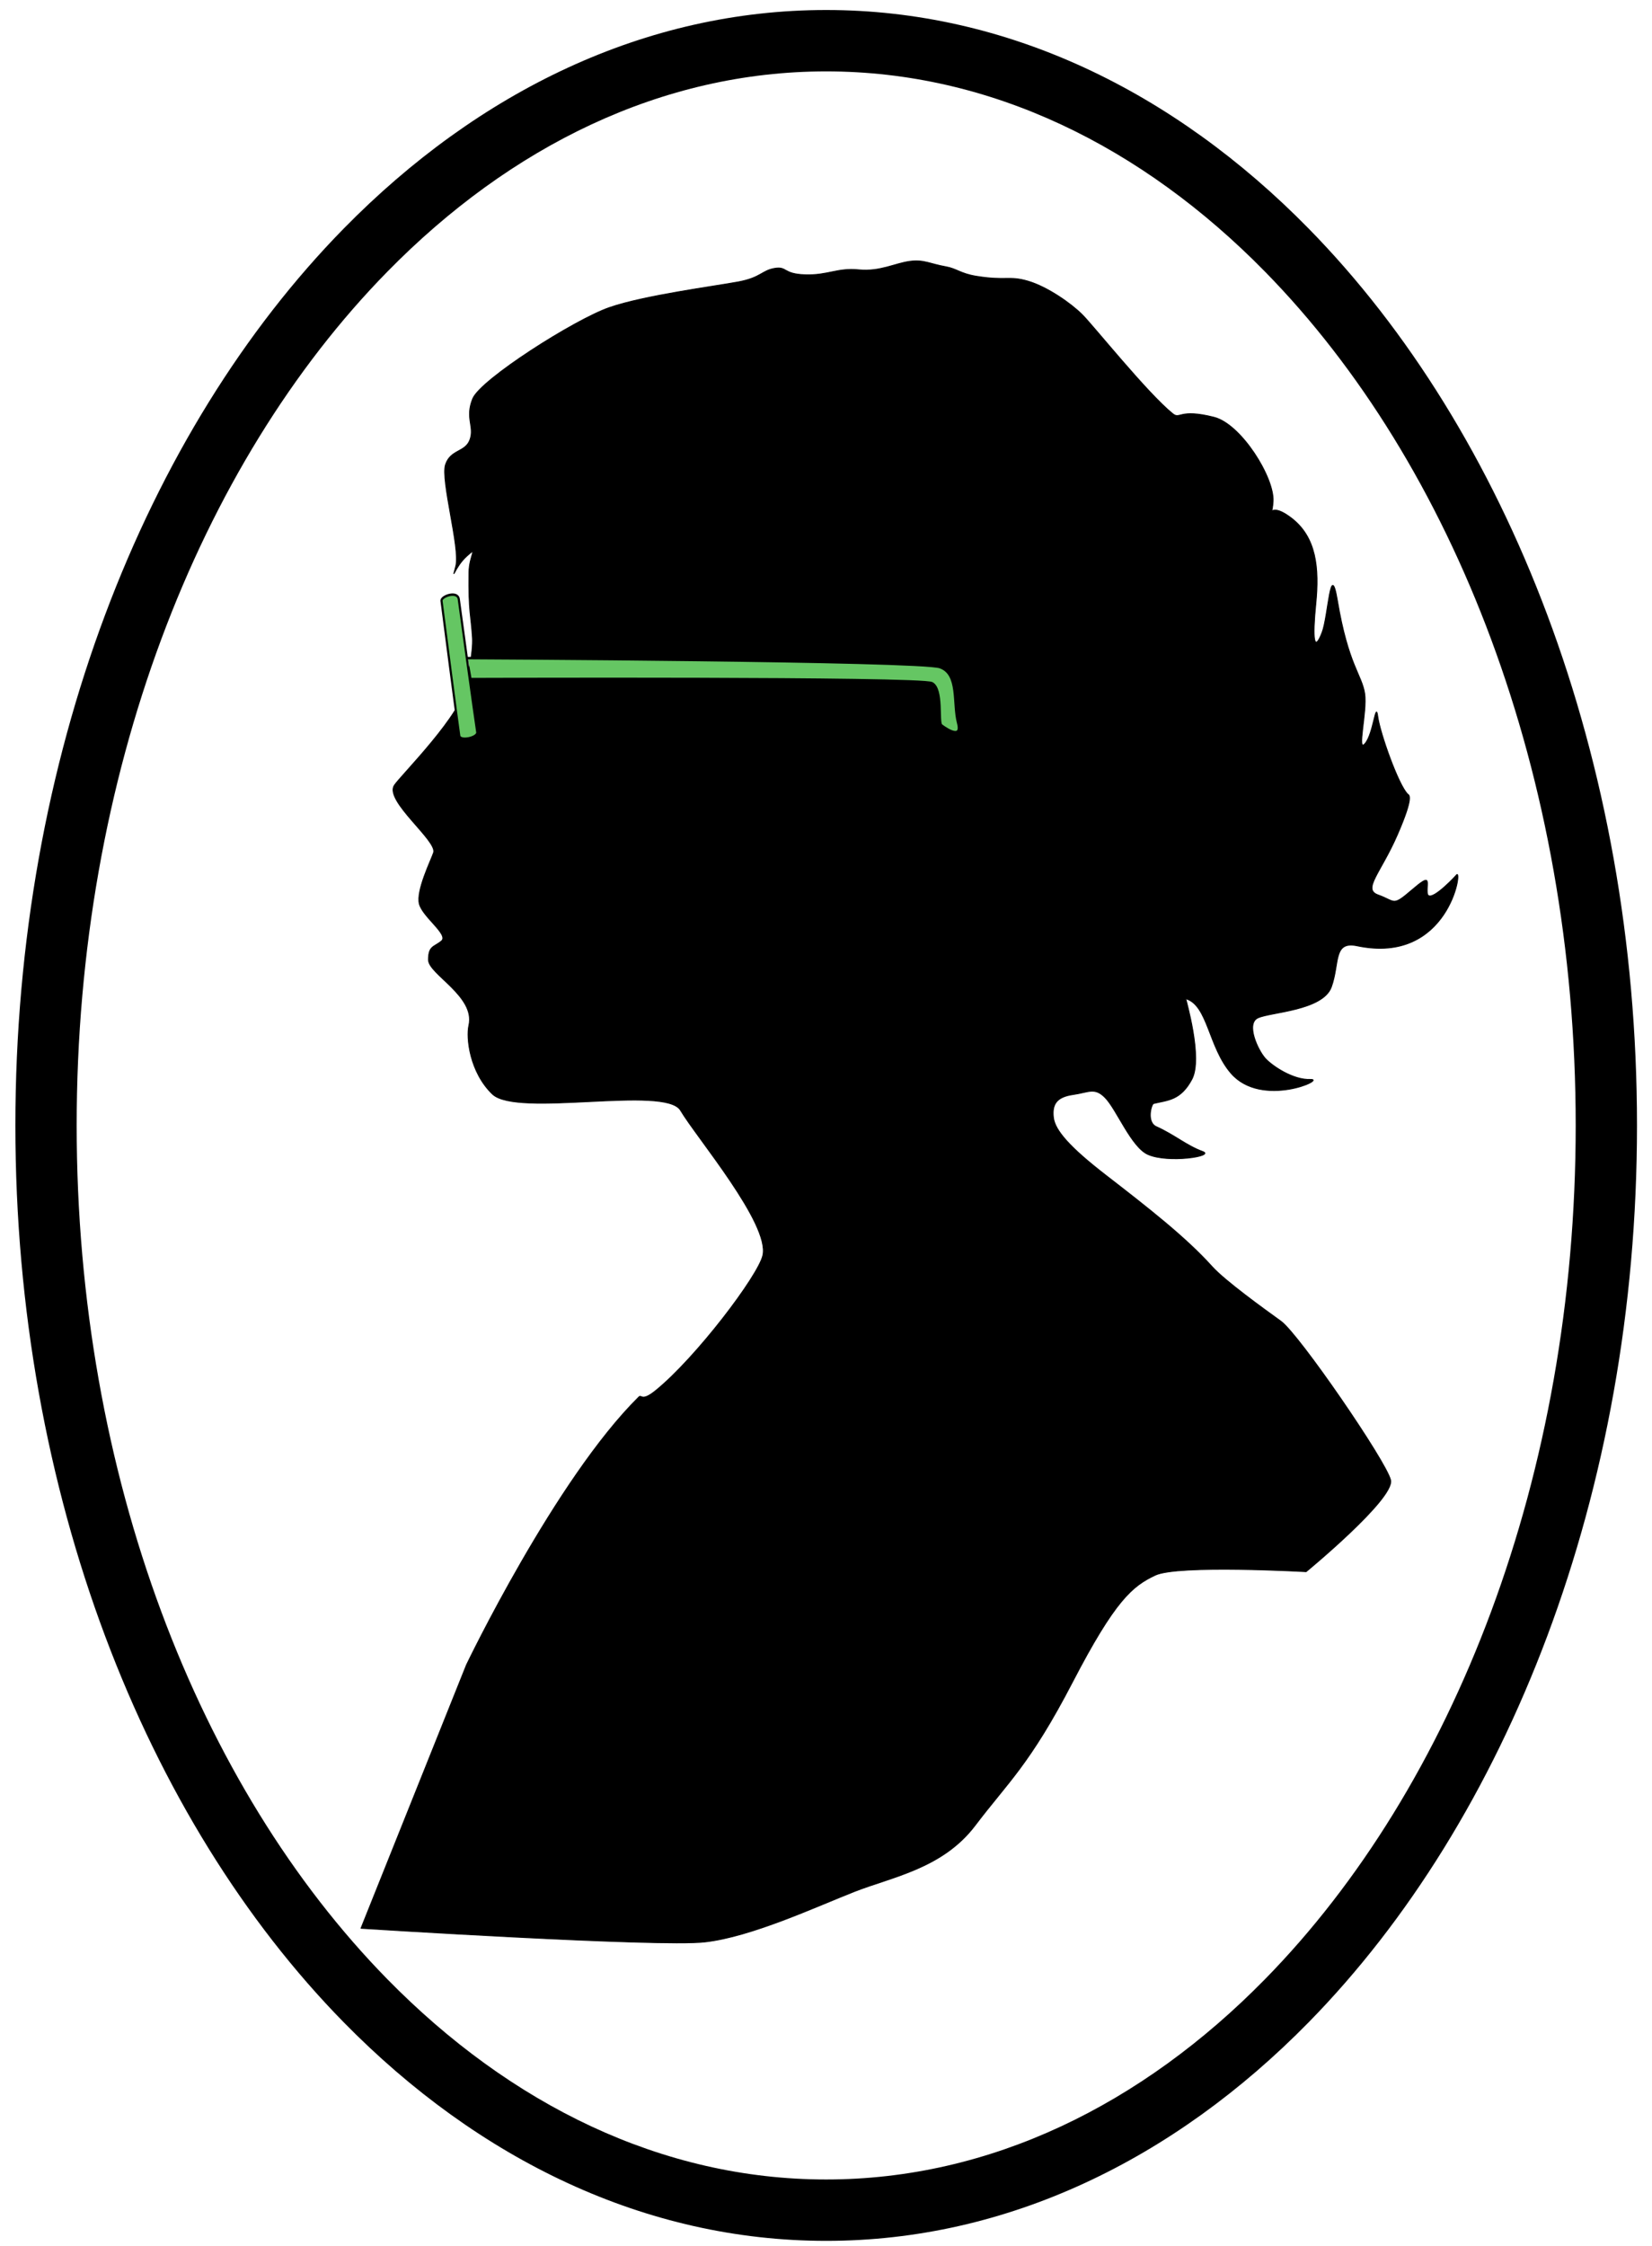 <?xml version="1.0" encoding="UTF-8" standalone="no"?>
<!DOCTYPE svg PUBLIC "-//W3C//DTD SVG 1.1//EN" "http://www.w3.org/Graphics/SVG/1.1/DTD/svg11.dtd">
<svg width="100%" height="100%" viewBox="0 0 1989 2703" version="1.1" xmlns="http://www.w3.org/2000/svg" xmlns:xlink="http://www.w3.org/1999/xlink" xml:space="preserve" xmlns:serif="http://www.serif.com/" style="fill-rule:evenodd;clip-rule:evenodd;stroke-linecap:round;stroke-linejoin:round;stroke-miterlimit:1.5;">
    <g id="Artboard1" transform="matrix(1.306,0,0,1.086,-2105.48,-663.083)">
        <rect x="1611.75" y="610.419" width="1522.26" height="2487.71" style="fill:none;"/>
        <g transform="matrix(0.756,0,0,0.91,1262.41,-80.15)">
            <g id="Layer4">
                <path d="M1470.11,771.218C1250.25,771.218 1046.58,869.583 881.745,1037.38C639.673,1283.79 481.382,1681.1 481.382,2129.38C481.382,2577.66 639.673,2974.97 881.745,3221.38C1046.58,3389.18 1250.25,3487.54 1470.11,3487.54C1689.98,3487.54 1893.65,3389.18 2058.48,3221.38C2300.56,2974.97 2458.85,2577.66 2458.85,2129.38C2458.85,1681.1 2300.56,1283.79 2058.48,1037.38C1893.65,869.583 1689.98,771.218 1470.11,771.218ZM1470.11,845.963C1670.3,845.963 1855.08,936.982 2005.16,1089.76C2235.47,1324.19 2384.1,1702.9 2384.1,2129.38C2384.1,2555.86 2235.47,2934.57 2005.16,3169C1855.08,3321.78 1670.3,3412.8 1470.11,3412.8C1269.92,3412.8 1085.15,3321.78 935.066,3169C704.764,2934.57 556.127,2555.86 556.127,2129.38C556.127,1702.9 704.764,1324.19 935.066,1089.76C1085.15,936.982 1269.92,845.963 1470.11,845.963Z"/>
            </g>
        </g>
        <g id="Layer1" transform="matrix(0.766,0,0,0.921,1260.21,85.602)">
            <path d="M2031.41,2460.87C2031.41,2460.87 1877.12,2452.08 1849.74,2465.07C1822.36,2478.05 1801.65,2494.55 1750.05,2593.89C1698.45,2693.24 1672.47,2713.95 1633.15,2765.9C1593.84,2817.86 1533.46,2827.69 1487.83,2845.59C1442.19,2863.49 1363.91,2900 1307.74,2906.32C1251.58,2912.64 893.893,2889.91 893.893,2889.91L1020.89,2572.93C1020.89,2572.93 1128.06,2349.67 1228.41,2250.59C1231.64,2247.4 1231.36,2256.92 1248.45,2243.08C1297.11,2203.67 1372.17,2104.66 1377.58,2080.29C1386.03,2042.24 1298.06,1938.78 1278.51,1905.84C1260.36,1875.27 1081.69,1914.76 1052.04,1886.22C1024.8,1859.98 1020.29,1818.61 1023.78,1803.54C1031.88,1768.5 975.099,1741.83 975.099,1724.69C975.099,1707.55 981.922,1709.54 990.836,1702C999.749,1694.46 968.243,1673.27 964.129,1657.5C960.016,1641.73 977.978,1605.44 981.27,1595.8C986.102,1581.63 922.142,1533.55 933.962,1514.89C941.048,1503.71 1017.52,1428.22 1021.1,1392.04C1021.61,1386.9 1029.16,1355.15 1028.05,1337.21C1026.32,1309.38 1023.22,1307.48 1023.83,1258.73C1024.09,1238.15 1035.43,1226.25 1021.04,1239.27C1006.64,1252.3 1002.52,1272.18 1008.01,1250.93C1013.49,1229.67 989.497,1147.4 995.668,1128.89C1001.84,1110.38 1019.66,1114.49 1025.15,1098.72C1030.63,1082.95 1018.94,1072.84 1028.36,1049.7C1037.79,1026.56 1150.92,954.571 1192.91,940.001C1234.91,925.432 1320.61,914.291 1348.03,909.149C1375.46,904.006 1376.32,895.436 1391.74,892.865C1407.17,890.294 1401.17,899.721 1428.59,900.578C1456.02,901.435 1467.16,892.008 1492.87,894.579C1518.58,897.15 1536.79,886.678 1554.53,884.378C1571.67,882.157 1578.45,887.489 1597.86,890.91C1610.61,893.157 1615.58,899.255 1634.28,902.292C1670.45,908.167 1673.7,901.435 1696.84,908.292C1719.98,915.148 1748.26,934.859 1761.98,948.572C1775.69,962.284 1840.1,1042.85 1870.82,1067.7C1879.99,1075.12 1878.01,1061.2 1920.52,1071.98C1953.3,1080.29 1993.37,1144.83 1991.66,1173.11C1989.94,1201.39 1982.23,1169.68 2013.08,1192.82C2043.94,1215.96 2047.36,1253.67 2043.08,1296.52C2038.79,1339.37 2040.95,1355.67 2050.52,1331.07C2058.21,1311.26 2060.54,1241.68 2069.04,1292.32C2082.15,1370.46 2098.55,1381.68 2101.95,1404.71C2105.11,1426.18 2092.01,1476.54 2102.3,1464.54C2112.58,1452.54 2115.07,1412.22 2117.64,1431.93C2120.21,1451.64 2142.6,1514.87 2153.83,1525.58C2154.99,1526.69 2161.75,1526.97 2141.47,1573.74C2121.15,1620.62 2098.82,1639.79 2118.01,1646.67C2139.55,1654.4 2134.75,1661.18 2158.75,1640.62C2182.74,1620.05 2176.39,1630.35 2177.24,1644.06C2178.1,1657.77 2204.75,1631.09 2212.47,1622.52C2220.18,1613.95 2202.79,1731.02 2092.79,1707.89C2063.49,1701.74 2072.06,1729.13 2061.78,1757.41C2051.49,1785.7 1989.09,1787.6 1973.66,1794.45C1958.23,1801.31 1973.66,1833.88 1982.23,1843.3C1990.8,1852.73 2015.97,1869.49 2036.54,1868.63C2057.11,1867.78 1978.04,1903.7 1941.09,1861.3C1913.83,1830.02 1913.26,1779.38 1886.73,1771.6C1886.04,1771.4 1907.63,1842.78 1893.91,1868.49C1880.2,1894.2 1864.48,1893.51 1847.87,1897.62C1845.11,1898.3 1839.11,1920.06 1851.02,1925.44C1873.61,1935.63 1886.88,1947.97 1907.06,1955.43C1922.06,1960.98 1865.38,1969.67 1841.05,1958.88C1820.99,1949.98 1803.5,1904.85 1789.57,1890.61C1776.82,1877.58 1769.7,1884.19 1751.16,1886.79C1730.47,1889.68 1725.56,1898.99 1727.27,1914.41C1728.98,1929.84 1746.9,1950.33 1790.26,1983.86C1842.16,2023.99 1886.67,2058.78 1918.35,2093.95C1933.53,2110.8 1979.66,2144.12 2001.08,2159.55C2022.51,2174.97 2127.92,2328.38 2133.07,2350.66C2138.21,2372.94 2031.41,2460.87 2031.41,2460.87Z" style="stroke:black;stroke-width:1px;"/>
        </g>
        <g id="Layer2" transform="matrix(0.708,0,0,0.921,1317.34,85.602)">
            <g transform="matrix(1,0,0,1,-1.41,11.998)">
                <path d="M1027.18,1349.75C1027.18,1349.75 1616.75,1352.29 1641.86,1360.66C1666.97,1369.03 1658.6,1404.18 1665.29,1427.62C1671.99,1451.05 1643.7,1430.63 1643.7,1430.63C1638.85,1427.69 1645.97,1387.01 1631.41,1379.97C1616.85,1372.93 1031.97,1375.01 1031.97,1375.01" style="fill:rgb(101,198,99);stroke:black;stroke-width:2.91px;"/>
            </g>
            <g transform="matrix(1.023,0,0,1.068,-7.561,-92.211)">
                <path d="M976.386,1296.68C976.208,1291.59 996.895,1285.16 998.392,1295.07C1003.23,1327.07 1018.51,1425.01 1021.91,1444.87C1022.94,1450.92 1001.2,1455.4 999.091,1449.38C998.622,1448.03 976.386,1297.65 976.386,1296.68Z" style="fill:rgb(101,198,99);stroke:black;stroke-width:2.74px;"/>
            </g>
        </g>
    </g>
</svg>
